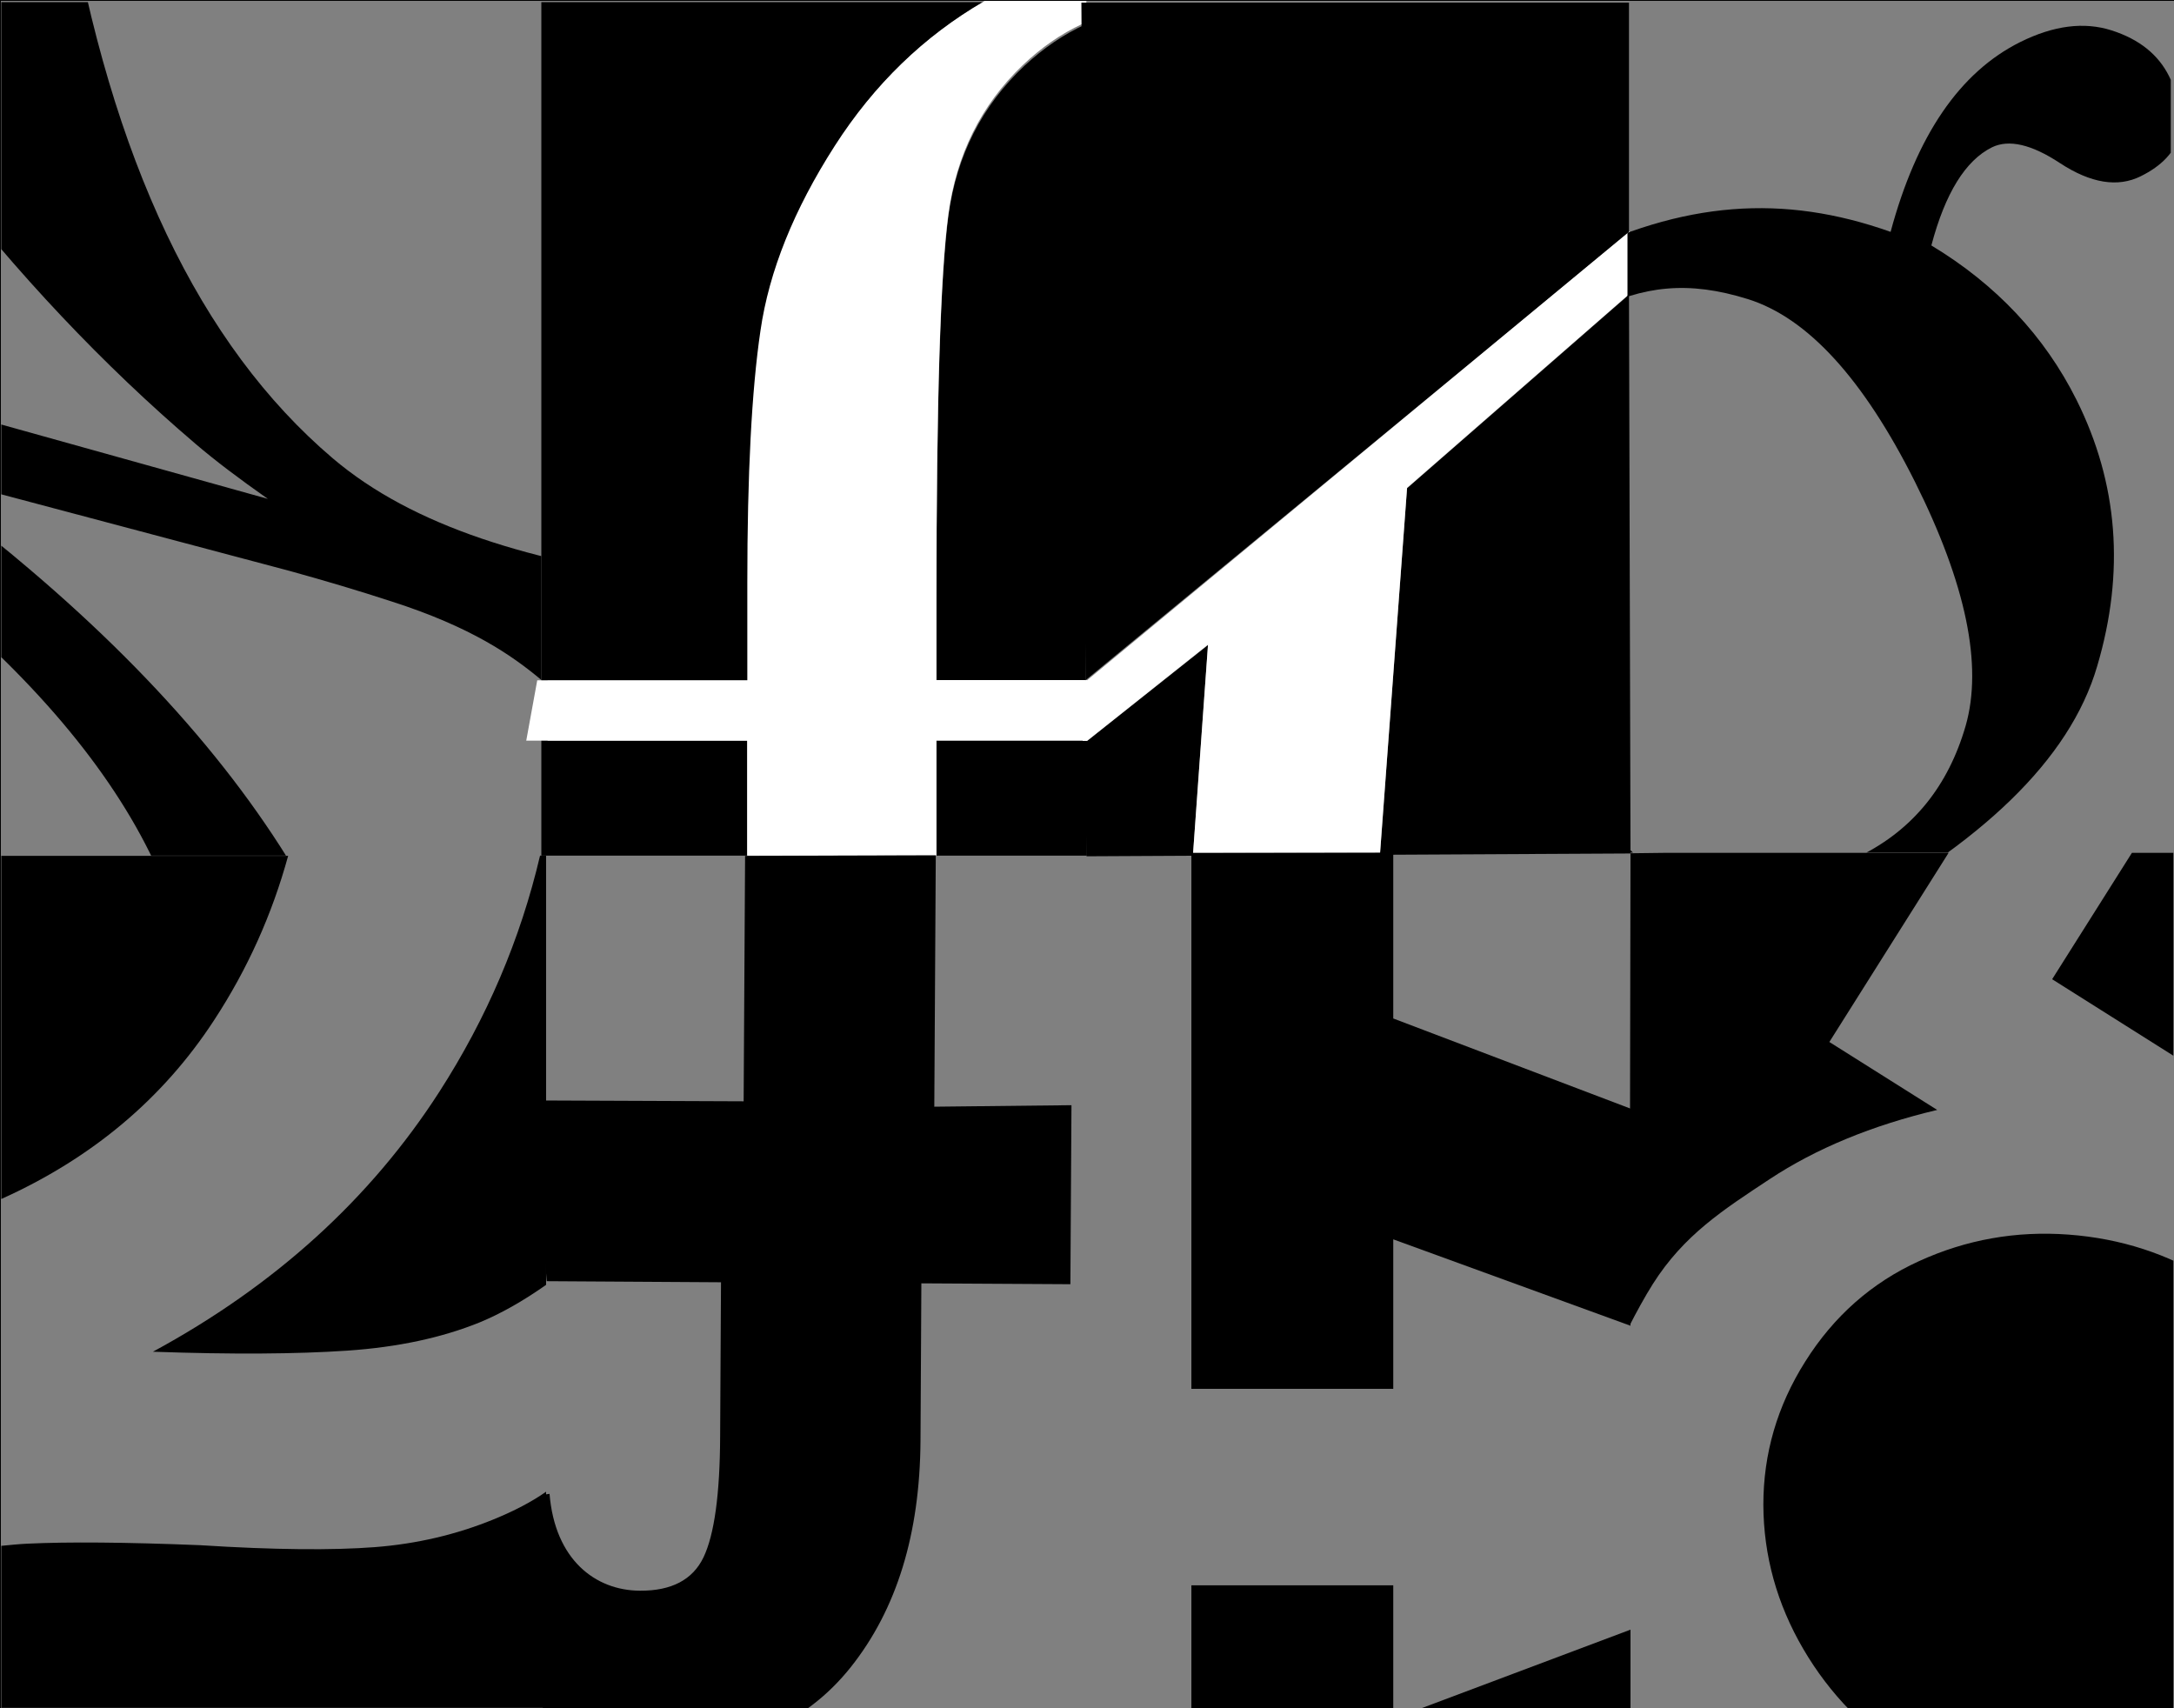 <?xml version="1.0" encoding="utf-8"?>
<!-- Generator: Adobe Illustrator 23.0.3, SVG Export Plug-In . SVG Version: 6.00 Build 0)  -->
<svg version="1.1" xmlns="http://www.w3.org/2000/svg" xmlns:xlink="http://www.w3.org/1999/xlink" x="0px" y="0px"
	 viewBox="0 0 1008 792" style="enable-background:new 0 0 1008 792;" xml:space="preserve">
<rect x="0" y="0" width="1008" height="792" fill="#808080" stroke="none"/>
<style type="text/css">
	.st0{fill:#FFFFFF;}
	.st1{clip-path:url(#SVGID_2_);}
	.st2{clip-path:url(#SVGID_4_);}
	.st3{fill:none;stroke:#000000;stroke-miterlimit:10;}
	.st4{fill:none;stroke:#000000;stroke-width:0.3;}
	.st5{clip-path:url(#SVGID_6_);}
	.st6{clip-path:url(#SVGID_8_);}
	.st7{clip-path:url(#SVGID_10_);}
	.st8{clip-path:url(#SVGID_12_);}
</style>
<g id="_x3C_Layer_x3E_">
</g>
<g id="Layer_1">
	<g>
		<path d="M346.8,396.7v-53.2h-92.9l0-28h93v-45.1c0-50.4,2-89.4,6.1-117c4.1-27.6,15.5-56.2,34.3-85.6C405.6,39,428.5,16.8,456.1,1
			H251v395.7H346.8z"/>
		<rect x="434.2" y="343.5" width="69.7" height="53.2"/>
		<path d="M439.8,99.7c-3.7,27.6-5.6,87-5.6,178v37.8h69.1V11.3c-10.1,4.6-19.5,11-28.3,19.2C455.3,49,443.6,72.1,439.8,99.7z"/>
		<path class="st0" d="M387,67.7c-18.9,29.5-30.4,58-34.4,85.6c-4.1,27.7-6.1,66.7-6.1,117v45.1h-97.4l-5.1,28h102.4v53.2v0.1
			l87.8-0.1v-0.1v-53.2h67.6h2.2l0-28h-2.2h-67.6v-37.8c0-91,1.8-150.3,5.5-178c3.7-27.6,15.1-50.7,34.4-69.2
			c8.6-8.2,17.8-14.6,27.7-19.2c0.6-0.3,1.3-0.6,1.9-0.9l0-10l-46.8,0c-0.3,0.2-0.6,0.3-0.8,0.5C428.5,16.8,405.4,39,387,67.7z"/>
	</g>
	<g>
		<path d="M755.3,136.6c-0.1,0.1-0.1,0.1-0.2,0.2l-102.7,89.6l-12.5,169l-86.7,0.1l6.9-96.4l-56.1,44.5c0,0-1.2-0.2-1.3-0.2
			l1.1,53.6l252.2-1.3L755.3,136.6z"/>
		<polygon points="755.3,1.2 501.4,1.2 503.3,315.4 755.3,107.7 		"/>
		<path class="st0" d="M560.1,298.9l-6.9,96.4l86.7-0.1l12.5-169l102.7-89.6c0.1-0.1,0.1-0.1,0.2-0.2c0.1-0.1,0.2-0.2,0.3-0.3
			l0-28.9l-0.3,0.3L503.8,315.6l-0.5,0.4c-0.4,0.3-0.9,0.7-1.3,1.1l0,26.4c1.7,0,1.9,0,2,0L560.1,298.9z"/>
	</g>
	<g>
		<defs>
			<path id="SVGID_1_" d="M876.6,107.5c12-44.6,32-74,60.1-88c15.5-7.7,29.6-9.5,42.4-5.4c12.8,4.1,21.6,11.2,26.6,21.2
				c10.6,21.3,6.3,36.8-13.1,46.4C982,87,969.4,85,955.1,75.6c-13.2-8.7-23.7-11.1-31.5-7.3c-12.3,6.1-21.7,21.3-28.1,45.5
				c30,18.1,52.5,42,67.3,71.6c19.3,38.7,22.5,79.8,9.6,123.4c-12.8,43.9-54.4,82.5-119.2,117.6c-67.4,36.4-91.9,68.1-79.1,93.6
				c6,11.9,17.9,16.5,35.8,13.6c17.8-2.4,51.7-14.5,101.8-36.2c54.6-24,98.1-39.5,130.5-46.6c32.4-7.1,62.6-3.9,90.7,9.5
				c28.1,13.4,49.7,35.3,64.9,65.6c21.3,42.6,21,85.6-0.8,129.2c-21.8,43.5-65.5,81.6-131.1,114.3c-60.1,29.9-114,42.3-161.8,37.1
				c-47.8-5.2-80.6-25.5-98.3-61c-9.8-19.7-12.7-38.4-8.7-56.1c4-17.7,15.6-31.4,34.7-40.9c5.2-2.6,10.2-4.1,15.3-4.6
				c-9.1,31.9-7.5,60.1,4.8,84.7c14.2,28.4,39.2,45.2,75.2,50.5c35.9,5.3,80.4-5.3,133.4-31.7c47.2-23.5,79.2-51.3,96.1-83.3
				c16.9-32,18-62.7,3.3-92c-16.1-32.3-39.3-49.1-69.5-50.6c-30-1.2-75.9,12-137.6,39.6c-70.9,31.7-120.3,45.6-148,41.7
				c-27.6-3.6-46.9-16.3-57.9-38.3c-21.1-42.3-4.9-83.6,48.8-124c-39.7-2.8-73.1-11.9-100.3-27.4c-27.1-15.5-47.9-37.6-62.2-66.3
				c-20.2-40.3-21.4-82.5-3.7-126.6c17.7-44.1,53.6-78.5,97.2-100.2C780.5,93,827,89.9,876.6,107.5z M711.2,321.7
				c20.8,41.6,37.5,74.8,64.3,85.6c26.8,10.8,60.5,2.7,87-10.5c24.5-12.2,40.8-32.3,48.9-60.3c8-28,0.2-65.7-23.5-113.1
				c-23.9-47.7-49.7-76-77.4-84.7c-27.8-8.7-48.6-6.2-72.2,5.6c-29.7,14.8-51.3,36-55,65.7C679.5,239.6,688.8,276.8,711.2,321.7z"/>
		</defs>
		<clipPath id="SVGID_2_">
			<use xlink:href="#SVGID_1_"  style="overflow:visible;"/>
		</clipPath>
		<rect x="754.6" y="-0.4" class="st1" width="251.9" height="395.7"/>
	</g>
	<g>
		<defs>
			
				<rect id="SVGID_3_" x="251.1" y="396.7" transform="matrix(1 -2.964736e-03 2.964736e-03 1 -1.762 1.162)" width="280" height="396.5"/>
		</defs>
		<clipPath id="SVGID_4_">
			<use xlink:href="#SVGID_3_"  style="overflow:visible;"/>
		</clipPath>
		<g class="st2">
			<path d="M179.3,703.6l75.5-11c2.5,30.5,21.2,44.8,41.9,44.9c14.7,0.1,24.5-5.1,29.5-15.5c5-10.5,7.6-29.1,7.7-56.1l0.4-71.4
				l-80.8-0.5l-6.7-83.8l98,0.4l1.8-306.1l-98.9,0.3l0.5-82.6l250.9,1.5l-0.5,82.6l-63.6,0.7l-1.8,306.1l63.6-0.7l-0.5,83l-69.1-0.4
				l-0.4,73.1c-0.3,43.1-11,78-32.3,104.8c-21.3,26.8-52.5,40.1-93.8,39.8c-34.1-0.2-61.5-9.4-82.2-27.6
				C197.8,767,184.8,739.8,179.3,703.6z"/>
		</g>
	</g>
	<g>
		<path d="M70.9,626.7c36.6,1.3,66.6,1.1,90.1-0.5c23.5-1.6,43.9-6,61.4-13.1c9.7-4,20-9.8,30.8-17.4V396.7h-2.8
			c-9.1,38.8-24.7,75.3-46.7,109.5C171.7,555.9,127.4,596.1,70.9,626.7z"/>
		<path d="M228.7,704.5c-17.2,7-35.5,11.3-54.9,12.8c-19.5,1.5-46.5,1.3-81-0.9c-34.6-1.4-61.3-1.6-80.2-0.7c-4,0.2-8,0.6-12,1v75.1
			h252.6V691.6C246.7,696.2,238.5,700.5,228.7,704.5z"/>
		<path d="M0.6,555.9c42-18.9,74.9-46.5,98.6-82.8c15.6-23.8,27-49.3,34.4-76.3H0.6V555.9z"/>
	</g>
	<g>
		<g>
			<rect x="-0.1" y="-0.1" class="st3" width="1013.1" height="792.9"/>
		</g>
		<line class="st4" x1="-0.6" y1="-54.6" x2="-0.6" y2="-18.6"/>
		<line class="st4" x1="-54.6" y1="-0.6" x2="-18.6" y2="-0.6"/>
		<line class="st4" x1="-54.6" y1="793.3" x2="-18.6" y2="793.3"/>
		<line class="st4" x1="-0.6" y1="847.3" x2="-0.6" y2="811.3"/>
		<line class="st4" x1="1013.5" y1="-54.6" x2="1013.5" y2="-18.6"/>
		<line class="st4" x1="1067.5" y1="-0.6" x2="1031.5" y2="-0.6"/>
		<line class="st4" x1="1067.5" y1="793.3" x2="1031.5" y2="793.3"/>
		<line class="st4" x1="1013.5" y1="847.3" x2="1013.5" y2="811.3"/>
	</g>
	<g>
		<defs>
			<rect id="SVGID_5_" x="0.6" y="1" width="250.4" height="395.7"/>
		</defs>
		<clipPath id="SVGID_6_">
			<use xlink:href="#SVGID_5_"  style="overflow:visible;"/>
		</clipPath>
		<g class="st5">
			<defs>
				<path id="SVGID_7_" d="M-48.3,216.2c20.5,14.1,41.2,30,62,47.7C140,371.2,196.9,484.7,184.5,604.5
					C172,724.2,89.3,827.2-63.8,913.6c-148.3,83.7-308.1,116.6-479.2,98.8c-171.1-17.8-317.5-78.4-439.1-181.7
					c-74.9-63.7-127.3-136.5-157.1-218.4c-29.8-82-23.5-160.3,19-235.1c42.5-74.8,111.4-139,206.7-192.7
					c110.9-62.5,232.4-97.9,364.6-106.2c132.2-8.2,259.8,15.7,382.7,72l290.4,81c-13.4-9.4-24.5-17.8-33.4-25.4
					C5.1,132.9-69.9,35.7-134-85.8c-49.2-93.4-98.9-161.5-149.1-204.1c-69.5-59.1-143-76-220.6-50.8l-24.3-20.7
					c72-31.3,147.2-42.4,225.8-33.2c78.6,9.2,147.8,39.2,207.6,90c39.4,33.5,67.4,68.3,84,104.5C6-163.8,20-112.4,31.4-45.7
					C51.6,73.9,92.5,160,154.3,212.5c37.1,31.5,92,48.3,162.8,57.5c46.9,6.3,73.7,16.8,82.6,24.4c13.9,11.8,13,22.1-2.6,30.9
					c-11.8,6.7-81.8,20.2-111,13.1c-29.1-7-30.9-35.9-104.4-59.5c-15.3-5-31.1-9.7-47.4-14.2L-48.3,216.2z M-191.4,798.1
					C-36.5,710.7,54.7,623.6,82,537c27.4-86.6-9.4-172.8-110.1-258.4c-88.4-75.1-197.1-112.6-326.2-112.4
					c-129.1,0.2-270.6,43.7-424.6,130.6c-149.7,84.5-239.3,170.7-268.5,258.7c-29.3,88,4.1,172.9,100.3,254.6
					c94.6,80.4,206,120,334.4,118.8C-484.5,927.7-344,884.1-191.4,798.1z"/>
			</defs>
			<clipPath id="SVGID_8_">
				<use xlink:href="#SVGID_7_"  style="overflow:visible;"/>
			</clipPath>
			<rect x="-370.1" y="-284" class="st6" width="635.4" height="681.4"/>
		</g>
	</g>
	<g>
		<defs>
			<rect id="SVGID_9_" x="498.9" y="395.6" width="257.1" height="397.9"/>
		</defs>
		<clipPath id="SVGID_10_">
			<use xlink:href="#SVGID_9_"  style="overflow:visible;"/>
		</clipPath>
		<g class="st7">
			<path d="M646,796.9L946.4,684L646,574.6v69.3h-93.6V395.5H646v76.7l676.2,256.9v173.2h-91.1V799.8L1074.9,738L646,908.2v87.1
				h-93.6V735H646V796.9z"/>
		</g>
	</g>
	<g>
		<defs>
			<rect id="SVGID_11_" x="754.7" y="395.4" width="253" height="397.4"/>
		</defs>
		<clipPath id="SVGID_12_">
			<use xlink:href="#SVGID_11_"  style="overflow:visible;"/>
		</clipPath>
		<g class="st8">
			<path d="M1025.1,593.8c-19.7-12.4-41.7-19.6-66-21.4c-24.3-1.8-47.4,2.3-69.3,12.3c-22,10-39.6,25.6-52.8,46.6
				c-13,20.6-19.4,42.7-19.4,66.4c0.1,23.6,6.3,45.9,18.5,66.8c12.2,20.9,28.9,38,49.9,51.2c21.5,13.6,44,21.5,67.7,23.9
				c23.6,2.4,45.9-1.4,66.9-11.3c20.9-9.9,38.1-25.5,51.5-46.7c13.5-21.5,20.4-44.2,20.6-68.3c0.2-24.1-5.8-46.7-17.9-67.8
				C1062.7,624.2,1046.1,607,1025.1,593.8z"/>
			<path d="M951.5,454l259,163.4c9.5,6,18.4,12.1,26.7,18.4V393.8H989.5L951.5,454z"/>
			<path d="M766.3,595.4c14.4-22.8,32.7-34.5,54.2-48.7c21.5-14.2,47.4-24.9,77.7-32.1l-50-31.5l56.3-89.3L756,395.6l-0.4,218.9
				C758.6,608.6,762.7,601.1,766.3,595.4z"/>
			<path d="M1150.7,1026.8l-21.4-74.6c21.6-8.5,40.3-18.8,56.1-31c15.8-12.2,29.7-27.7,41.6-46.6c3.9-6.2,7.3-12.4,10.2-18.5V752.3
				c-11.6-23.2-30.8-43.3-57.7-60.2l-32.2-20.3c8.1,26,10,53.6,5.6,82.8c-4.4,29.2-13.7,55.3-28.1,78.1
				c-20.2,32-46.4,55.6-78.8,70.9c-32.3,15.3-66.4,21.7-102.3,19.1c-35.9-2.6-69.8-14-101.8-34.2c-32.6-20.6-58.3-47.2-76.8-79.9
				c-3-5.2-5.7-10.5-8.2-15.8V1132h480.3V974.9C1211.9,998.2,1183.1,1015.6,1150.7,1026.8z"/>
		</g>
	</g>
</g>
</svg>
